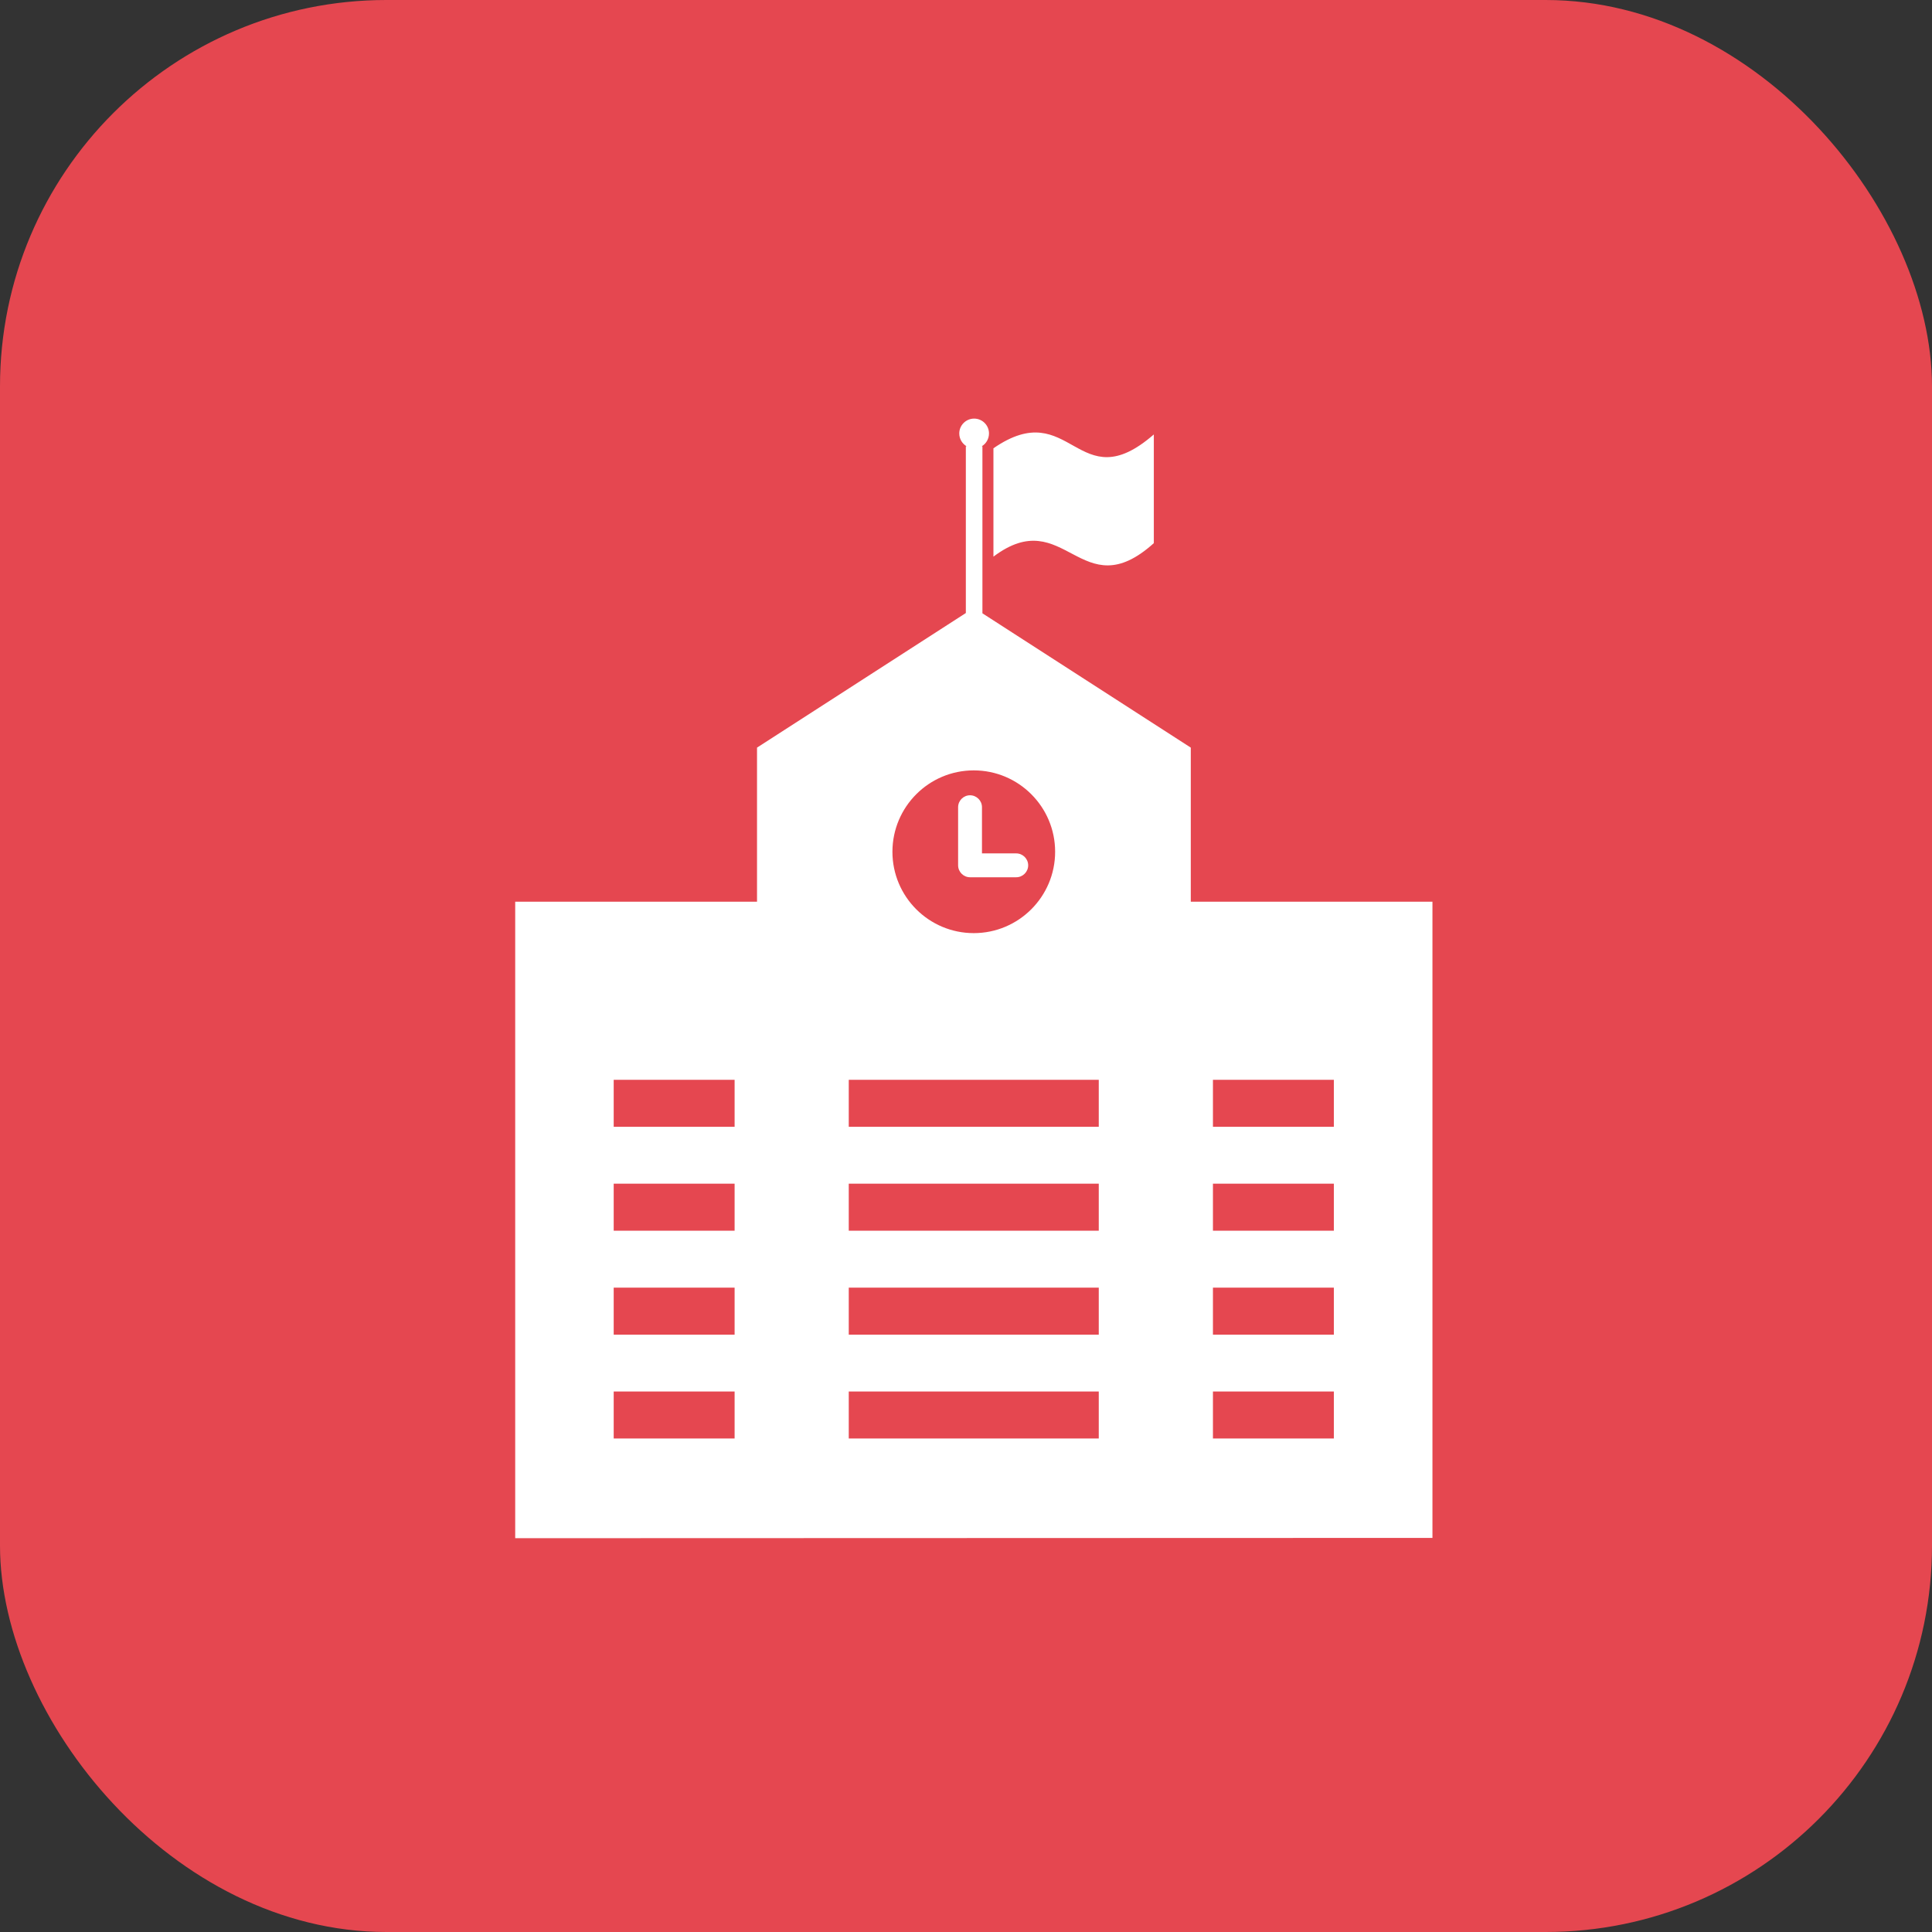 <svg width="60" height="60" viewBox="0 0 60 60" fill="none" xmlns="http://www.w3.org/2000/svg">
<rect x="0" y="0" width="60" height="60" fill="#333333" stroke="none"/>
<rect width="60" height="60" rx="12" fill="#E54750"/>
<path fill-rule="evenodd" clip-rule="evenodd" d="M30.852 13.922C33.275 12.25 33.456 15.561 35.833 13.492V16.868C33.566 18.908 33.077 15.612 30.852 17.287V13.922ZM44.486 47.761V28.003H36.981V23.218L30.51 19.047V13.86H30.488C30.623 13.781 30.714 13.631 30.714 13.461C30.714 13.207 30.507 13 30.253 13C29.998 13 29.791 13.207 29.791 13.461C29.791 13.631 29.882 13.778 30.018 13.86H29.995V19.038L23.51 23.218V28.003H16V47.77C25.496 47.77 34.989 47.761 44.486 47.761ZM29.755 25.068C29.755 24.864 29.922 24.698 30.125 24.698C30.329 24.698 30.496 24.864 30.496 25.068V26.503H31.56C31.764 26.503 31.931 26.67 31.931 26.873C31.931 27.077 31.764 27.244 31.56 27.244H30.125C29.922 27.244 29.755 27.077 29.755 26.873V25.068ZM30.241 23.925C31.636 23.925 32.768 25.057 32.768 26.452C32.768 27.847 31.636 28.979 30.241 28.979C28.846 28.979 27.715 27.847 27.715 26.452C27.717 25.057 28.846 23.925 30.241 23.925ZM26.359 33.534H34.123V34.994H26.359V33.534ZM26.359 36.76H34.123V38.22H26.359V36.76ZM26.359 39.989H34.123V41.449H26.359V39.989ZM26.359 43.214H34.123V44.674H26.359V43.214ZM19.059 33.534H22.814V34.994H19.059V33.534ZM37.669 33.534H41.424V34.994H37.669V33.534ZM19.059 36.76H22.814V38.22H19.059V36.76ZM37.669 36.76H41.424V38.22H37.669V36.76ZM19.059 39.989H22.814V41.449H19.059V39.989ZM37.669 39.989H41.424V41.449H37.669V39.989ZM19.059 43.214H22.814V44.674H19.059V43.214ZM37.669 43.214H41.424V44.674H37.669V43.214Z" fill="white"/>
</svg>
